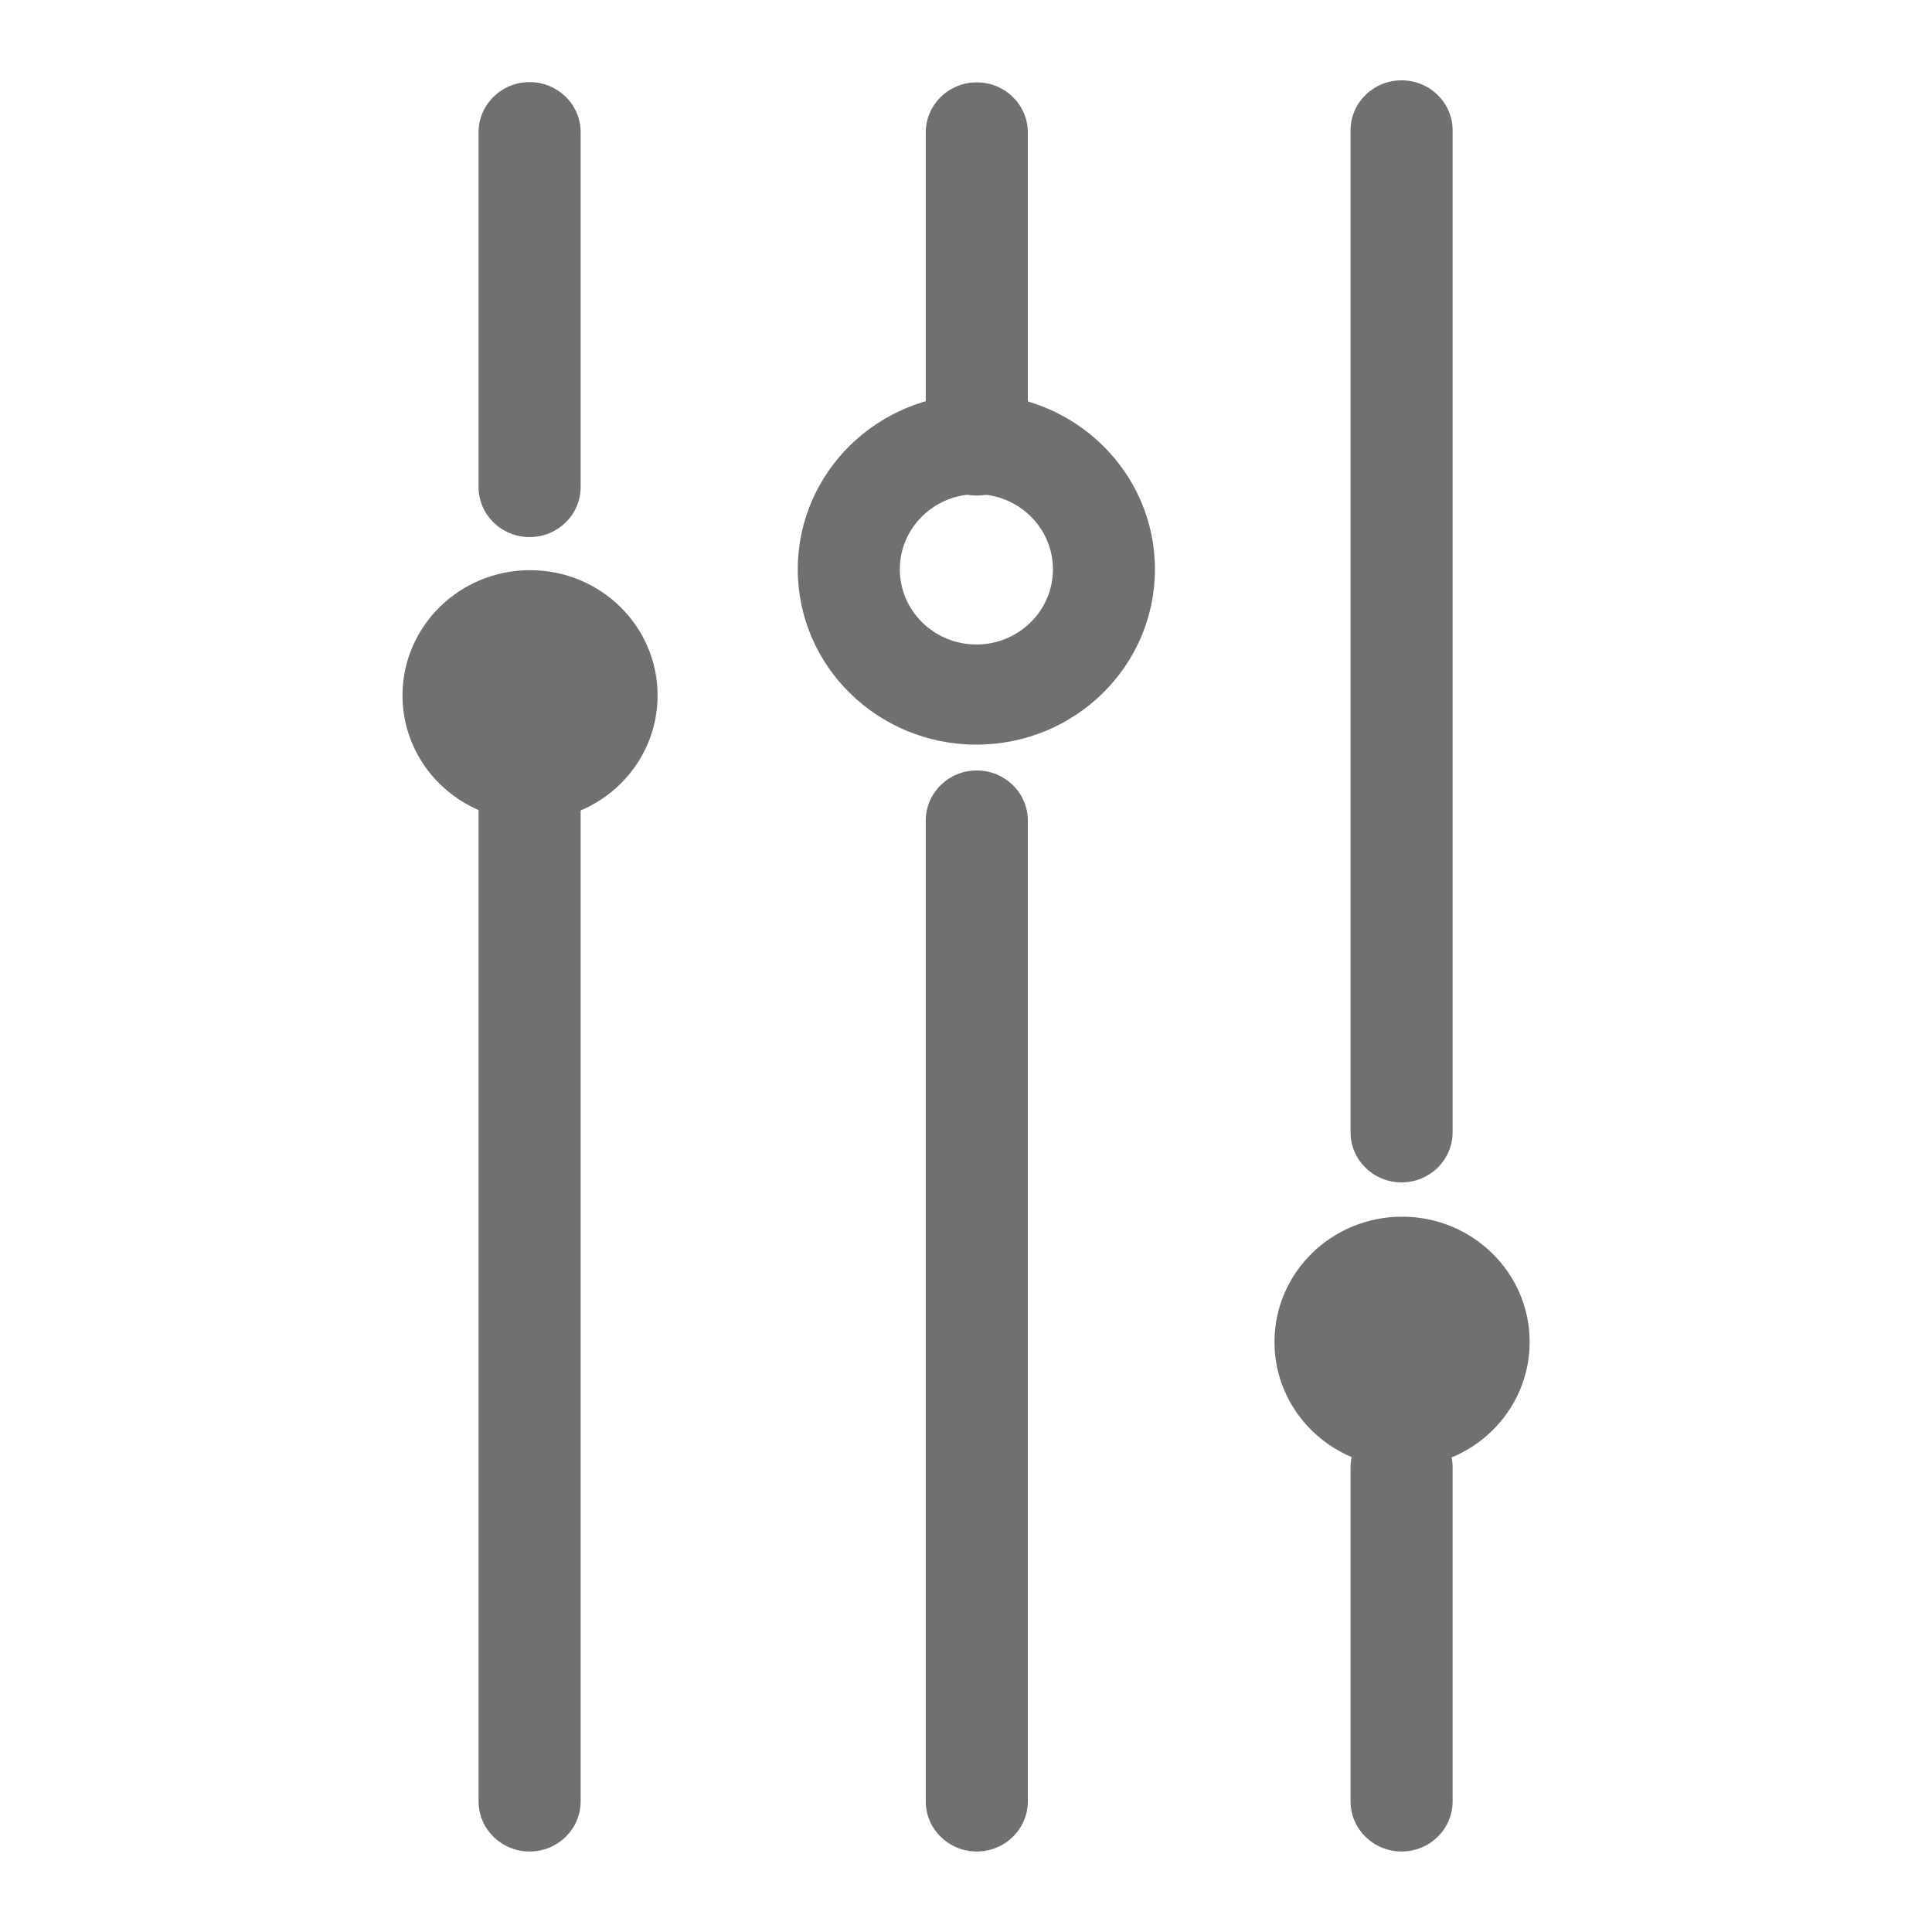 <svg width="24" height="24" viewBox="0 0 24 24" fill="none" xmlns="http://www.w3.org/2000/svg">
<path fill-rule="evenodd" clip-rule="evenodd" d="M6.579 23C6.229 23 5.945 22.721 5.945 22.378L5.945 7.738C5.945 7.394 6.229 7.116 6.579 7.116C6.929 7.116 7.213 7.394 7.213 7.738L7.213 22.378C7.213 22.721 6.929 23 6.579 23Z" fill="#707070"/>
<path d="M6.585 7.083C7.46 7.083 8.169 7.779 8.169 8.639C8.169 9.499 7.46 10.195 6.585 10.195C5.71 10.195 5 9.499 5 8.639C5 7.779 5.71 7.083 6.585 7.083Z" fill="#707070"/>
<path fill-rule="evenodd" clip-rule="evenodd" d="M11.178 7.072C11.178 7.588 11.604 8.006 12.129 8.006C12.654 8.006 13.08 7.588 13.08 7.072C13.08 6.557 12.654 6.139 12.129 6.139C11.604 6.139 11.178 6.557 11.178 7.072ZM12.129 9.25C10.903 9.25 9.91 8.275 9.91 7.072C9.91 5.87 10.903 4.895 12.129 4.895C13.354 4.895 14.347 5.87 14.347 7.072C14.347 8.275 13.354 9.25 12.129 9.25Z" fill="#707070"/>
<path fill-rule="evenodd" clip-rule="evenodd" d="M6.579 6.672C6.229 6.672 5.945 6.393 5.945 6.05L5.945 1.642C5.945 1.299 6.229 1.02 6.579 1.02C6.929 1.02 7.213 1.299 7.213 1.642L7.213 6.05C7.213 6.393 6.929 6.672 6.579 6.672Z" fill="#707070"/>
<path fill-rule="evenodd" clip-rule="evenodd" d="M12.134 23C11.784 23 11.5 22.721 11.5 22.378L11.5 10.193C11.5 9.85 11.784 9.571 12.134 9.571C12.484 9.571 12.768 9.85 12.768 10.193L12.768 22.378C12.768 22.721 12.484 23 12.134 23Z" fill="#707070"/>
<path fill-rule="evenodd" clip-rule="evenodd" d="M12.134 6.156C11.784 6.156 11.5 5.878 11.5 5.534L11.5 1.645C11.5 1.302 11.784 1.023 12.134 1.023C12.484 1.023 12.768 1.302 12.768 1.645L12.768 5.534C12.768 5.878 12.484 6.156 12.134 6.156Z" fill="#707070"/>
<path fill-rule="evenodd" clip-rule="evenodd" d="M17.411 14.688C17.061 14.688 16.777 14.409 16.777 14.065L16.777 1.62C16.777 1.276 17.061 0.998 17.411 0.998C17.761 0.998 18.045 1.276 18.045 1.62L18.045 14.065C18.045 14.409 17.761 14.688 17.411 14.688Z" fill="#707070"/>
<path d="M17.417 15.114C18.292 15.114 19.002 15.811 19.002 16.67C19.002 17.53 18.292 18.227 17.417 18.227C16.541 18.227 15.832 17.53 15.832 16.67C15.832 15.811 16.541 15.114 17.417 15.114Z" fill="#707070"/>
<path fill-rule="evenodd" clip-rule="evenodd" d="M17.411 23C17.061 23 16.777 22.721 16.777 22.378L16.777 18.23C16.777 17.886 17.061 17.608 17.411 17.608C17.761 17.608 18.045 17.886 18.045 18.23L18.045 22.378C18.045 22.721 17.761 23 17.411 23Z" fill="#707070"/>
</svg>
